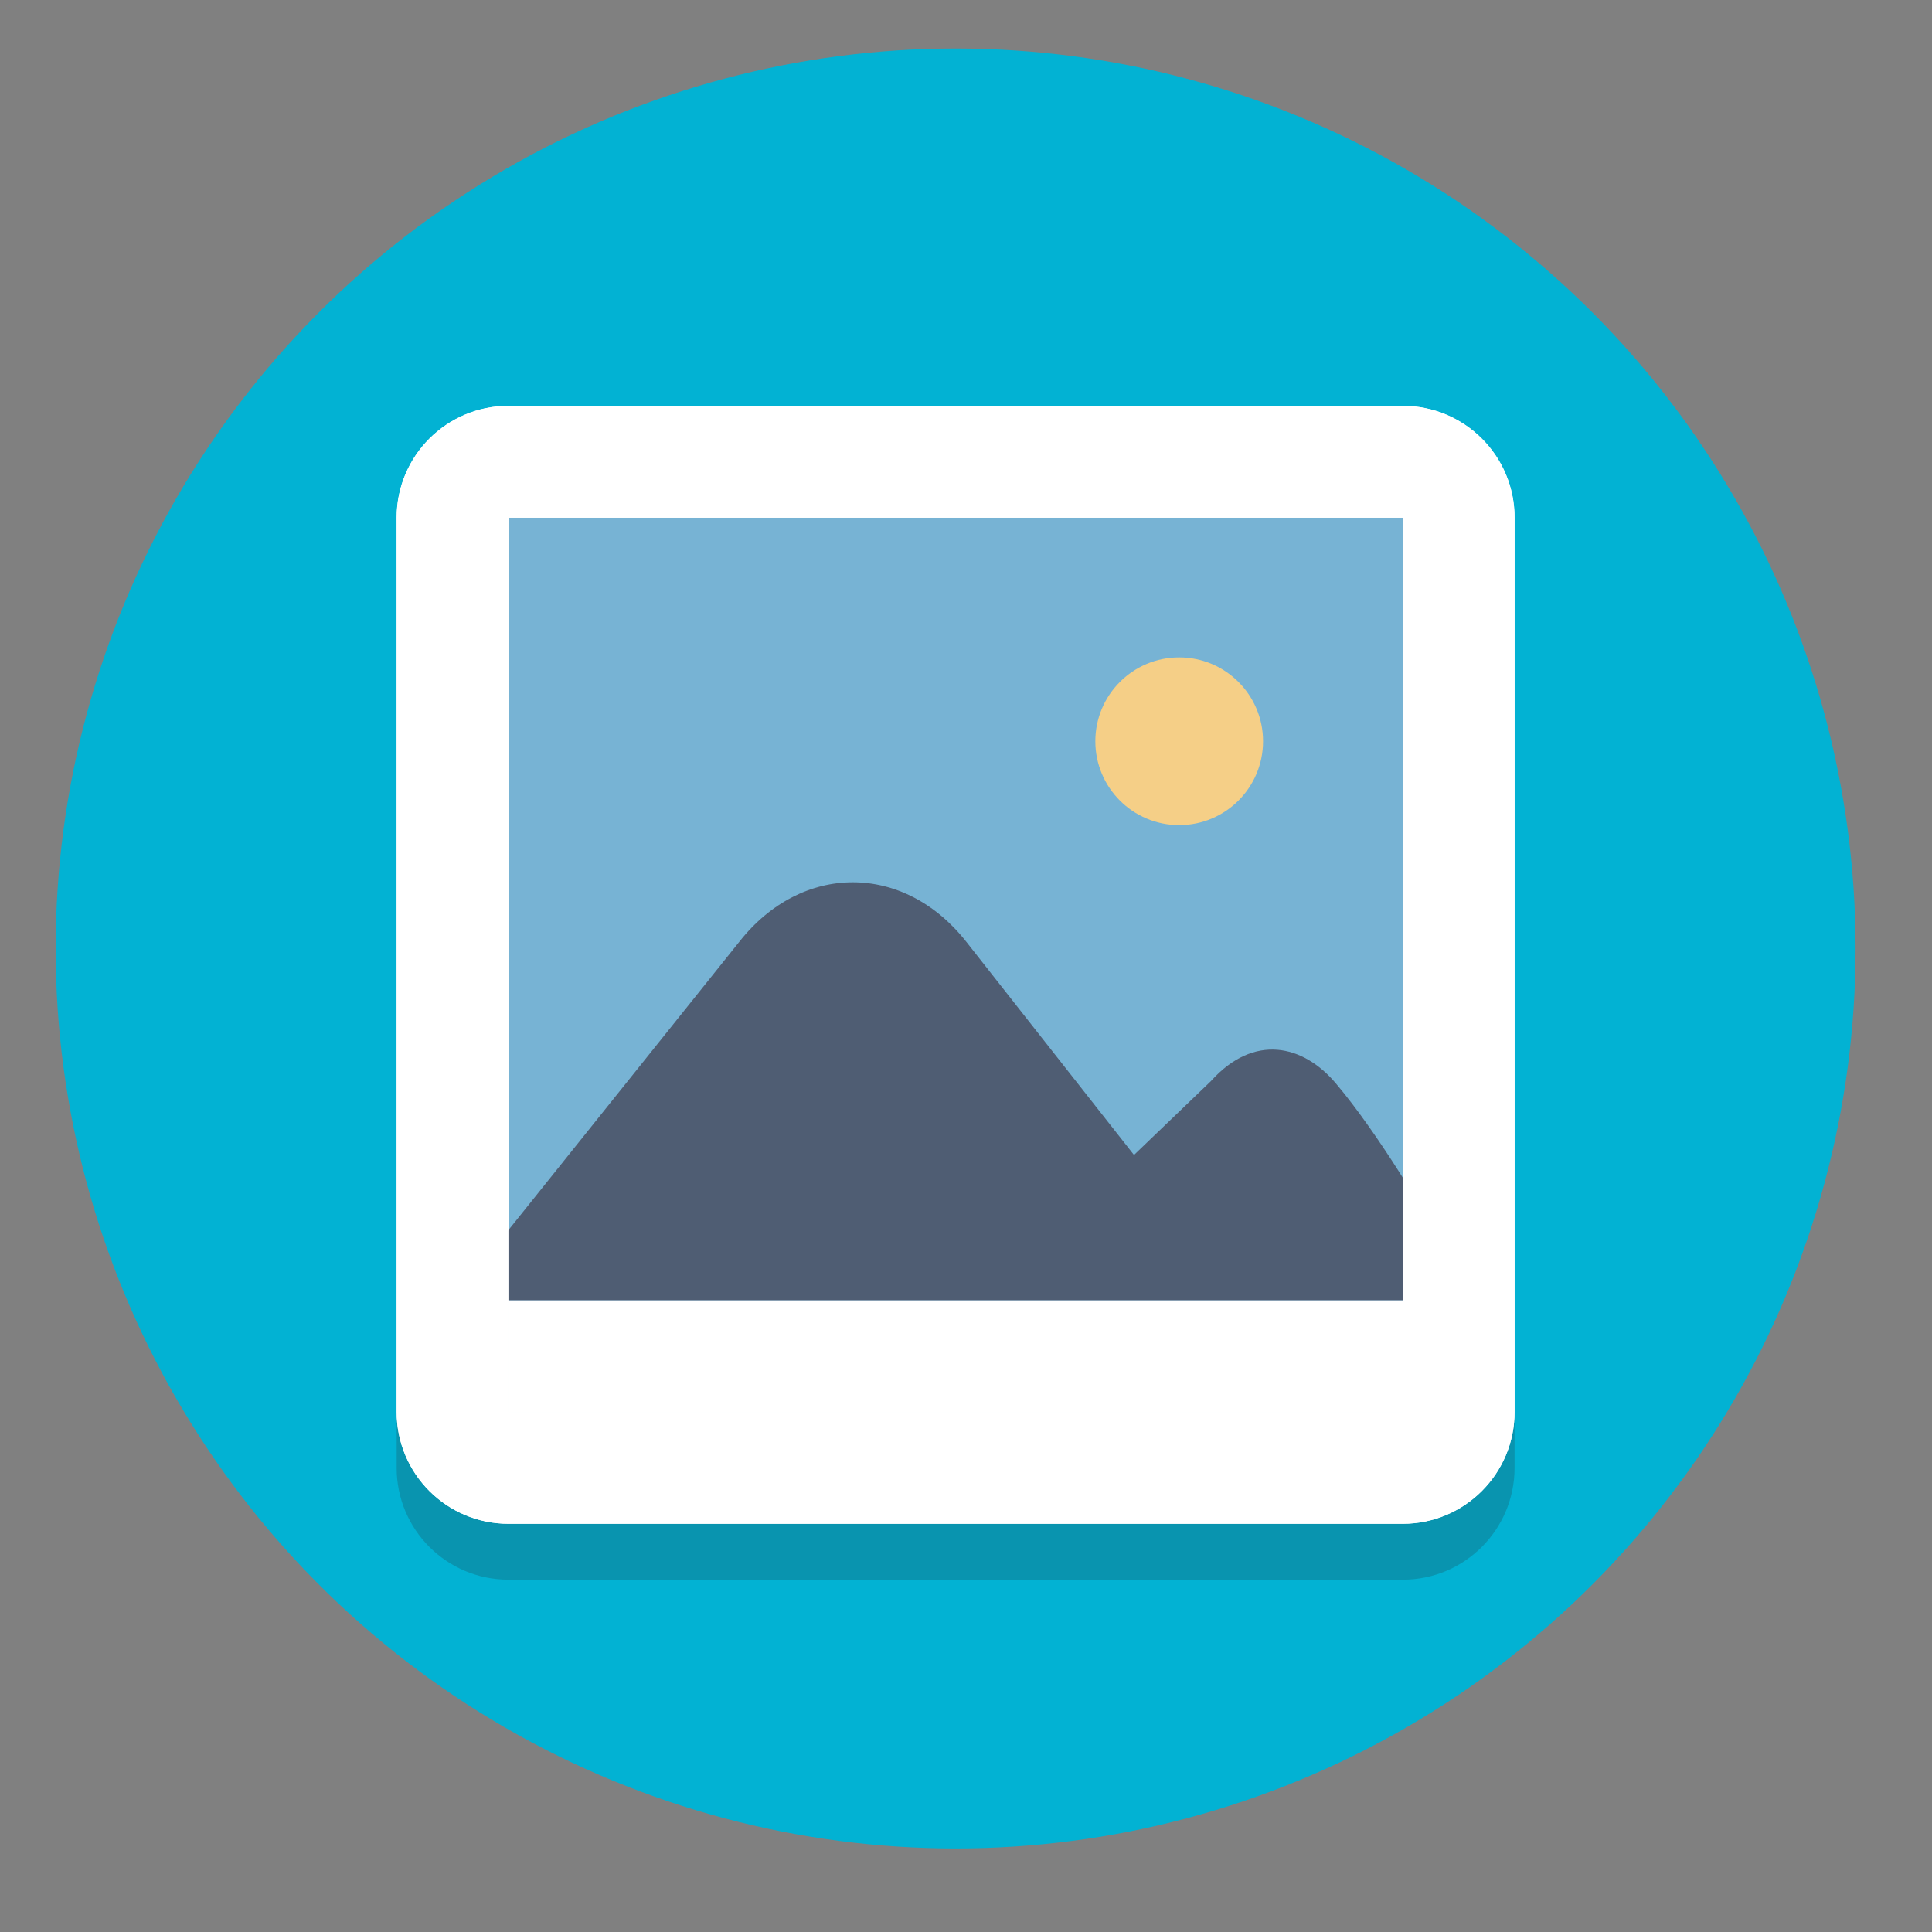 <?xml version="1.0" encoding="utf-8"?>
<!-- Generator: Adobe Illustrator 16.0.0, SVG Export Plug-In . SVG Version: 6.00 Build 0)  -->
<!DOCTYPE svg PUBLIC "-//W3C//DTD SVG 1.1//EN" "http://www.w3.org/Graphics/SVG/1.1/DTD/svg11.dtd">
<svg version="1.1" xmlns="http://www.w3.org/2000/svg" xmlns:xlink="http://www.w3.org/1999/xlink" x="0px" y="0px"
	 width="49.375px" height="49.375px" viewBox="0 0 49.375 49.375" enable-background="new 0 0 49.375 49.375" xml:space="preserve">
<rect x="0" y="0" width="49.375" height="49.375" fill="#808080" stroke="none"/>
<g id="Layer_1">
	<circle fill="#02B2D3" cx="24.422" cy="24.24" r="23"/>
</g>
<g id="Layer_7_copy">
	<g>
		<g>
			<g opacity="0.2">
				<g>
					<defs>
						<rect id="SVGID_1_" x="10.137" y="11.802" width="28.571" height="28.569"/>
					</defs>
					<clipPath id="SVGID_2_">
						<use xlink:href="#SVGID_1_"  overflow="visible"/>
					</clipPath>
					<polygon clip-path="url(#SVGID_2_)" fill="#231F20" points="35.851,20.373 35.851,14.659 12.994,14.659 12.994,20.373 
						12.994,37.514 35.851,37.514 					"/>
					<path clip-path="url(#SVGID_2_)" fill="#231F20" d="M35.851,11.802H12.994c-1.578,0-2.857,1.279-2.857,2.857v5.714v17.141
						c0,1.578,1.279,2.857,2.857,2.857h22.856c1.578,0,2.857-1.279,2.857-2.857V20.373v-5.714
						C38.708,13.081,37.429,11.802,35.851,11.802"/>
				</g>
			</g>
			<path fill="#77B3D4" d="M12.994,37.514c-0.789,0-1.429-0.641-1.429-1.429V13.23c0-0.788,0.64-1.428,1.429-1.428h22.856
				c0.788,0,1.429,0.64,1.429,1.428v22.855c0,0.788-0.641,1.429-1.429,1.429H12.994z"/>
			<path fill="#FFFFFF" d="M35.851,13.23v5.714v17.141H12.994V18.944V13.23H35.851 M35.851,10.373H12.994
				c-1.578,0-2.857,1.279-2.857,2.857v5.714v17.141c0,1.578,1.279,2.857,2.857,2.857h22.856c1.578,0,2.857-1.279,2.857-2.857V18.944
				V13.23C38.708,11.652,37.429,10.373,35.851,10.373"/>
			<rect x="12.994" y="33.229" fill="#FFFFFF" width="22.856" height="2.856"/>
			<path fill="#4F5D73" d="M11.559,33.229h24.925v-2.087c0,0-1.219-2.127-2.348-3.459c-0.84-0.991-2.094-1.271-3.188-0.055
				l-1.967,1.889l-4.285-5.447c-1.596-2.029-4.207-2.029-5.803,0L11.559,33.229z"/>
			<path fill="#F5CF87" d="M32.279,18.944c0,1.184-0.959,2.143-2.143,2.143s-2.143-0.959-2.143-2.143
				c0-1.184,0.959-2.143,2.143-2.143S32.279,17.761,32.279,18.944"/>
			<path fill="#FFFFFF" d="M35.851,13.23v5.714v17.141H12.994V18.944V13.23H35.851 M35.851,10.373H12.994
				c-1.578,0-2.857,1.279-2.857,2.857v5.714v17.141c0,1.578,1.279,2.857,2.857,2.857h22.856c1.578,0,2.857-1.279,2.857-2.857V18.944
				V13.23C38.708,11.652,37.429,10.373,35.851,10.373"/>
		</g>
	</g>
</g>
</svg>
